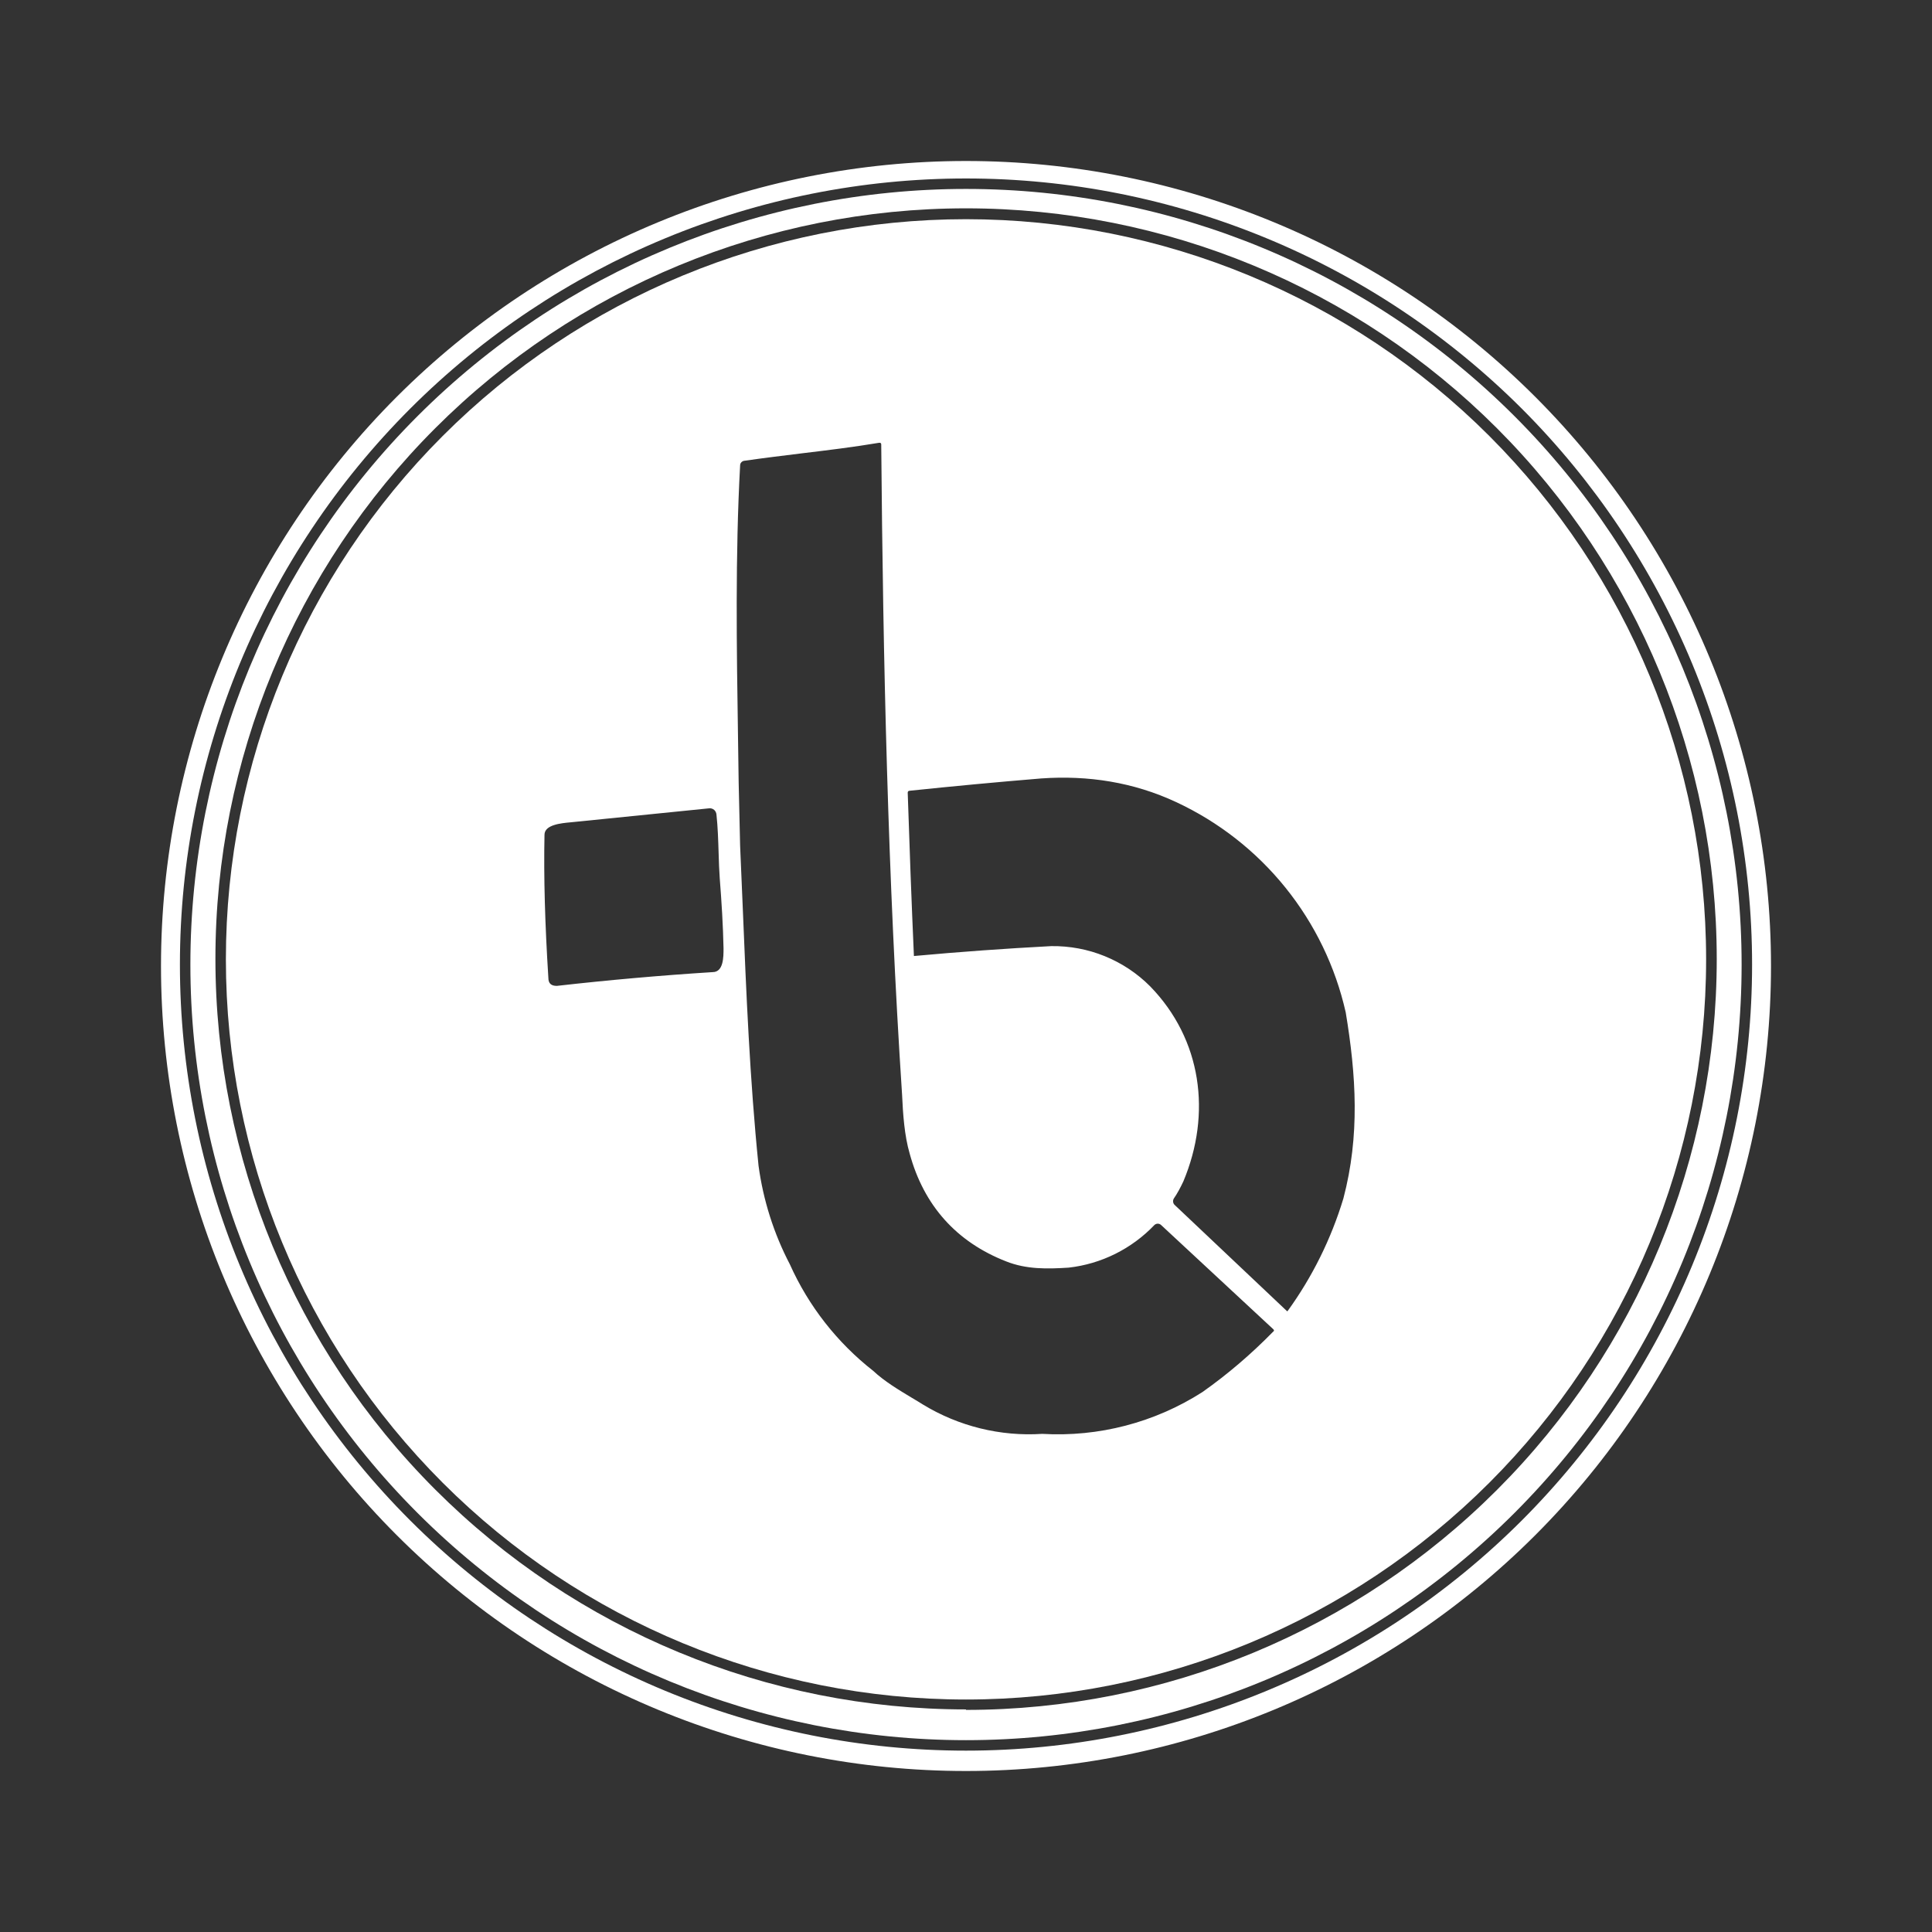 <svg width="24" height="24" viewBox="0 0 24 24" fill="none" xmlns="http://www.w3.org/2000/svg">
<rect x="0" y="0" width="24" height="24" fill="#333333" stroke="none"/>
<path fill-rule="evenodd" clip-rule="evenodd" d="M12 21.112C14.438 21.112 16.777 20.143 18.501 18.419C20.225 16.695 21.194 14.356 21.194 11.918C21.194 9.479 20.225 7.141 18.501 5.416C16.777 3.692 14.438 2.723 12 2.723C9.561 2.723 7.223 3.692 5.499 5.416C3.774 7.141 2.806 9.479 2.806 11.918C2.806 14.356 3.774 16.695 5.499 18.419C7.223 20.143 9.561 21.112 12 21.112ZM9.812 15.706C9.612 15.323 9.481 14.909 9.423 14.482C9.314 13.409 9.27 12.335 9.226 11.258C9.215 11.008 9.205 10.756 9.194 10.506L9.176 9.723C9.174 9.54 9.171 9.355 9.168 9.171C9.151 8.044 9.133 6.904 9.194 5.782C9.194 5.774 9.195 5.767 9.198 5.76C9.201 5.752 9.206 5.746 9.211 5.741C9.217 5.735 9.223 5.731 9.23 5.728C9.237 5.725 9.245 5.723 9.253 5.723C9.489 5.689 9.723 5.661 9.956 5.632C10.28 5.593 10.602 5.554 10.923 5.5C10.941 5.5 10.947 5.506 10.947 5.523C10.97 8.217 11.029 10.906 11.206 13.6C11.217 13.841 11.235 14.106 11.3 14.329C11.476 14.976 11.882 15.429 12.5 15.67C12.753 15.77 13.011 15.764 13.276 15.747C13.682 15.701 14.059 15.513 14.341 15.217C14.352 15.207 14.367 15.201 14.382 15.201C14.398 15.201 14.412 15.207 14.423 15.217L15.817 16.512C15.829 16.523 15.829 16.535 15.817 16.541C15.547 16.817 15.253 17.07 14.935 17.294C14.343 17.672 13.648 17.853 12.947 17.812C12.427 17.846 11.909 17.718 11.464 17.447C11.422 17.42 11.376 17.393 11.329 17.365C11.168 17.268 10.988 17.161 10.847 17.029C10.399 16.678 10.044 16.224 9.812 15.706ZM14.7 14.676C15.053 13.835 14.929 12.912 14.288 12.253C14.127 12.091 13.935 11.964 13.724 11.878C13.513 11.792 13.287 11.75 13.059 11.753C12.489 11.783 11.92 11.824 11.353 11.876C11.323 11.2 11.298 10.524 11.276 9.847C11.276 9.835 11.282 9.823 11.3 9.823C11.844 9.766 12.389 9.715 12.935 9.67C13.517 9.629 14.082 9.717 14.611 9.964C15.139 10.21 15.603 10.573 15.968 11.026C16.333 11.479 16.589 12.009 16.717 12.576C16.847 13.359 16.894 14.106 16.688 14.888C16.536 15.39 16.302 15.863 15.994 16.288H15.988L14.594 14.97C14.582 14.96 14.575 14.946 14.573 14.931C14.571 14.916 14.574 14.901 14.582 14.888C14.623 14.829 14.664 14.753 14.7 14.676ZM8.988 11.782C8.982 11.494 8.964 11.206 8.941 10.912C8.934 10.816 8.93 10.71 8.927 10.598C8.922 10.44 8.917 10.273 8.9 10.117C8.899 10.107 8.896 10.096 8.891 10.086C8.886 10.077 8.88 10.068 8.872 10.061C8.863 10.054 8.854 10.048 8.844 10.045C8.833 10.041 8.822 10.04 8.812 10.041L7.129 10.211C7.117 10.213 7.104 10.214 7.089 10.215C6.969 10.226 6.764 10.245 6.764 10.37C6.753 10.894 6.77 11.482 6.812 12.147C6.812 12.217 6.847 12.247 6.917 12.247C7.561 12.174 8.206 12.117 8.853 12.076C8.988 12.076 8.988 11.888 8.988 11.782Z" fill="white"/>
<path fill-rule="evenodd" clip-rule="evenodd" d="M12 21.617C14.555 21.617 17.006 20.602 18.813 18.795C20.62 16.988 21.635 14.537 21.635 11.982C21.635 9.427 20.62 6.976 18.813 5.169C17.006 3.362 14.555 2.347 12 2.347C9.445 2.347 6.994 3.362 5.187 5.169C3.38 6.976 2.365 9.427 2.365 11.982C2.365 14.537 3.38 16.988 5.187 18.795C6.994 20.602 9.445 21.617 12 21.617ZM12 21.241C14.474 21.241 16.846 20.258 18.595 18.509C20.344 16.76 21.326 14.388 21.326 11.914C21.326 9.441 20.344 7.069 18.595 5.319C16.846 3.57 14.474 2.588 12 2.588C9.527 2.588 7.156 3.57 5.407 5.319C3.659 7.067 2.676 9.439 2.676 11.911C2.676 14.384 3.659 16.756 5.407 18.504C7.156 20.253 9.527 21.235 12 21.235V21.241Z" fill="white"/>
<path fill-rule="evenodd" clip-rule="evenodd" d="M22 12C22 14.652 20.946 17.196 19.071 19.071C17.196 20.946 14.652 22 12 22C9.348 22 6.804 20.946 4.929 19.071C3.054 17.196 2 14.652 2 12C2 9.348 3.054 6.804 4.929 4.929C6.804 3.054 9.348 2 12 2C14.652 2 17.196 3.054 19.071 4.929C20.946 6.804 22 9.348 22 12ZM12 21.747C13.282 21.747 14.552 21.494 15.737 21.003C16.921 20.513 17.998 19.794 18.905 18.887C19.811 17.98 20.53 16.904 21.021 15.719C21.512 14.534 21.765 13.264 21.765 11.982C21.765 10.7 21.512 9.43 21.021 8.245C20.53 7.061 19.811 5.984 18.905 5.077C17.998 4.171 16.921 3.451 15.737 2.961C14.552 2.47 13.282 2.217 12 2.217C9.41 2.217 6.926 3.246 5.095 5.077C3.264 6.909 2.235 9.392 2.235 11.982C2.235 14.572 3.264 17.056 5.095 18.887C6.926 20.718 9.41 21.747 12 21.747Z" fill="white"/>
</svg>
